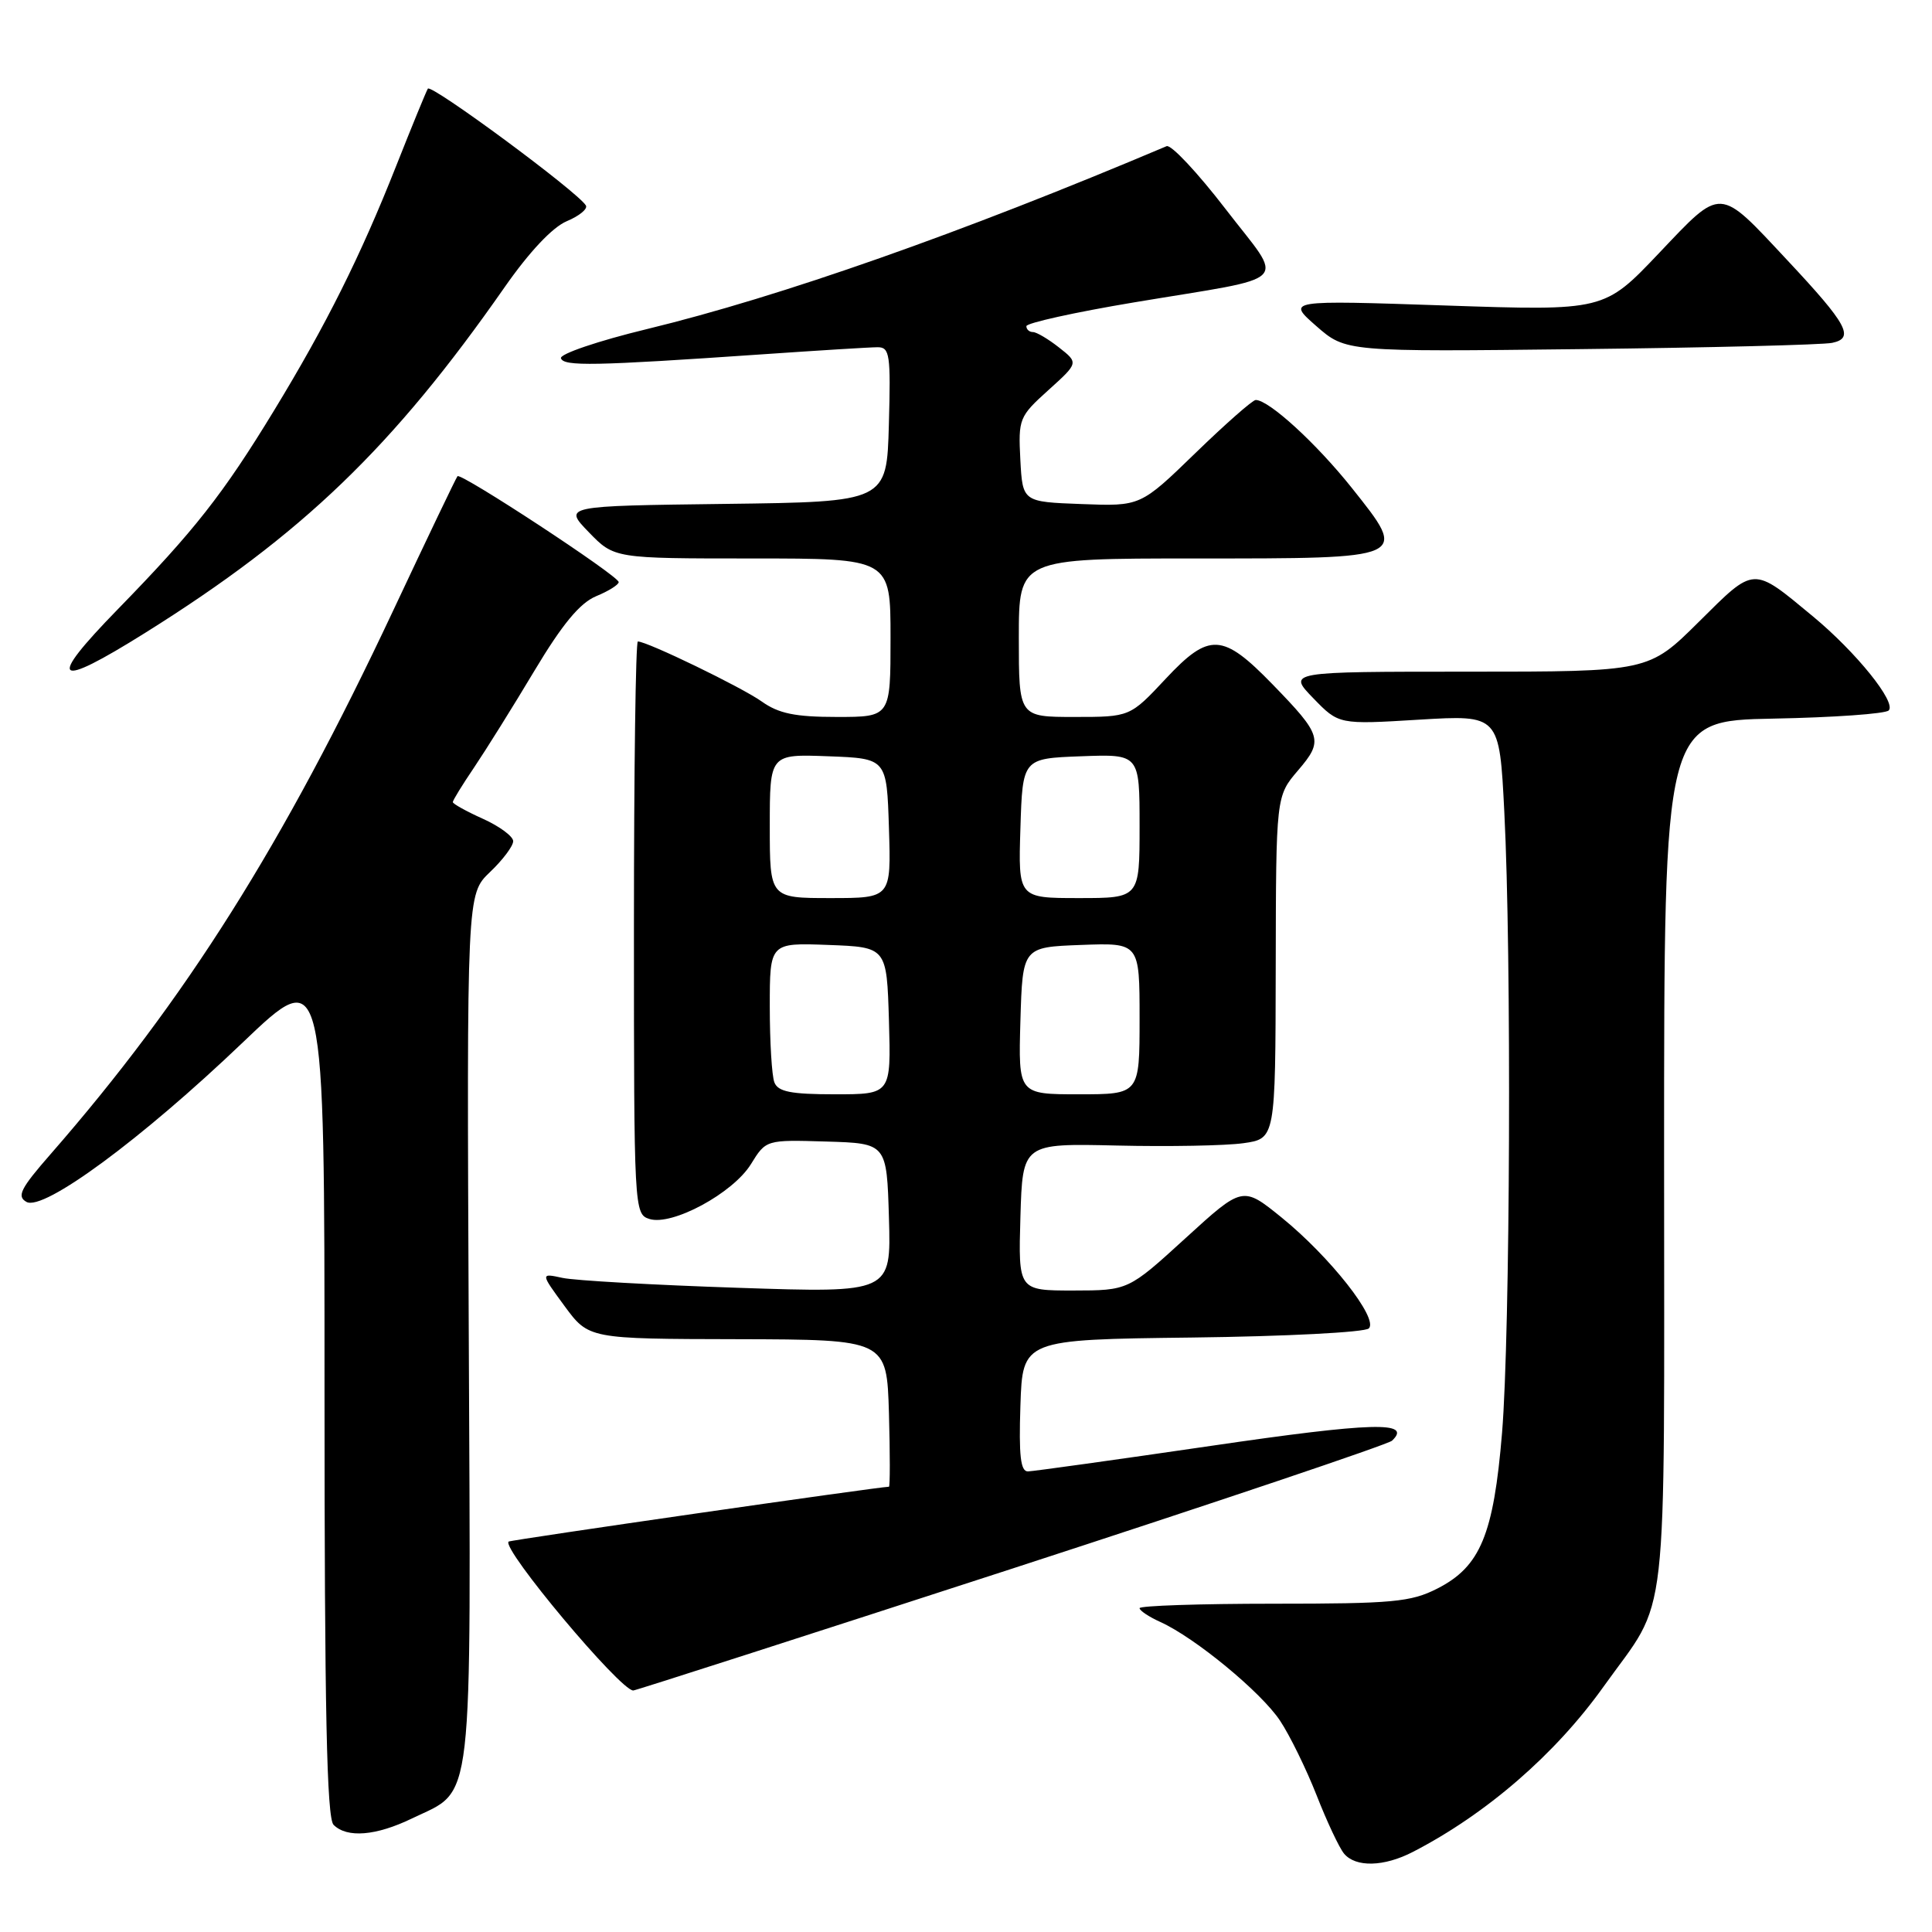 <?xml version="1.0" encoding="UTF-8" standalone="no"?>
<!DOCTYPE svg PUBLIC "-//W3C//DTD SVG 1.1//EN" "http://www.w3.org/Graphics/SVG/1.1/DTD/svg11.dtd" >
<svg xmlns="http://www.w3.org/2000/svg" xmlns:xlink="http://www.w3.org/1999/xlink" version="1.1" viewBox="0 0 256 256">
 <g >
 <path fill="currentColor"
d=" M 187.23 245.38 C 196.97 240.35 206.10 232.43 212.47 223.50 C 221.24 211.21 220.50 217.67 220.50 153.00 C 220.50 95.50 220.50 95.50 234.98 95.22 C 242.94 95.07 249.82 94.58 250.26 94.14 C 251.32 93.08 245.97 86.44 240.23 81.68 C 232.15 74.99 232.59 74.97 225.10 82.40 C 218.45 89.00 218.45 89.00 194.53 89.00 C 170.61 89.00 170.61 89.00 174.01 92.51 C 177.40 96.01 177.40 96.01 188.04 95.36 C 198.68 94.72 198.68 94.72 199.33 107.61 C 200.30 126.53 200.11 176.74 199.03 189.85 C 197.91 203.38 196.15 207.60 190.44 210.50 C 186.94 212.28 184.52 212.50 168.75 212.50 C 158.99 212.50 151.00 212.77 151.00 213.09 C 151.00 213.41 152.24 214.24 153.75 214.92 C 158.35 217.00 167.13 224.24 169.62 228.01 C 170.92 229.97 173.09 234.41 174.46 237.89 C 175.82 241.37 177.46 244.85 178.09 245.61 C 179.63 247.46 183.39 247.37 187.23 245.38 Z  M 54.60 240.95 C 62.86 236.96 62.40 240.86 62.11 176.00 C 61.85 118.50 61.85 118.50 64.92 115.56 C 66.62 113.95 68.00 112.10 68.00 111.46 C 68.00 110.83 66.20 109.49 64.00 108.50 C 61.80 107.51 60.00 106.51 60.00 106.28 C 60.00 106.05 61.27 103.98 62.83 101.68 C 64.38 99.38 67.98 93.62 70.82 88.87 C 74.52 82.69 76.84 79.90 78.99 79.00 C 80.65 78.32 81.99 77.47 81.98 77.13 C 81.96 76.30 61.06 62.59 60.62 63.10 C 60.43 63.32 56.60 71.32 52.11 80.88 C 37.52 111.94 24.61 132.42 6.72 152.91 C 2.72 157.48 2.19 158.53 3.51 159.26 C 5.76 160.53 18.79 150.92 32.16 138.14 C 43.00 127.78 43.00 127.78 43.00 184.19 C 43.00 226.73 43.30 240.90 44.20 241.80 C 45.98 243.58 49.83 243.26 54.60 240.95 Z  M 133.97 207.90 C 161.21 199.04 183.93 191.39 184.45 190.90 C 187.20 188.30 181.87 188.45 160.50 191.58 C 147.85 193.43 136.92 194.95 136.21 194.97 C 135.23 194.99 134.99 192.89 135.21 186.25 C 135.50 177.50 135.50 177.50 157.97 177.23 C 170.33 177.08 180.86 176.54 181.38 176.02 C 182.68 174.72 176.23 166.53 169.81 161.32 C 164.66 157.15 164.66 157.15 157.08 164.07 C 149.50 170.99 149.50 170.99 142.21 171.00 C 134.93 171.00 134.93 171.00 135.21 161.25 C 135.50 151.50 135.50 151.50 148.00 151.79 C 154.88 151.95 162.41 151.81 164.75 151.48 C 169.00 150.88 169.00 150.88 169.04 128.19 C 169.08 105.50 169.08 105.50 171.99 102.09 C 175.39 98.12 175.19 97.44 168.60 90.66 C 162.00 83.87 160.23 83.78 154.48 89.92 C 149.73 95.00 149.73 95.00 142.36 95.00 C 135.00 95.00 135.00 95.00 135.00 84.50 C 135.00 74.00 135.00 74.00 158.38 74.00 C 186.84 74.00 186.63 74.09 179.13 64.66 C 174.42 58.75 168.14 53.00 166.39 53.00 C 165.98 53.00 162.38 56.17 158.39 60.04 C 151.12 67.09 151.12 67.09 143.31 66.79 C 135.50 66.50 135.50 66.50 135.20 60.91 C 134.92 55.50 135.04 55.19 138.91 51.70 C 142.92 48.08 142.92 48.08 140.32 46.04 C 138.90 44.92 137.34 44.00 136.87 44.00 C 136.39 44.00 136.00 43.65 136.00 43.22 C 136.00 42.80 142.41 41.38 150.25 40.07 C 171.67 36.49 170.26 37.93 162.39 27.69 C 158.68 22.87 155.17 19.12 154.58 19.37 C 127.34 30.90 103.42 39.31 85.74 43.60 C 79.26 45.17 74.14 46.91 74.33 47.47 C 74.69 48.56 78.64 48.49 101.00 46.95 C 108.42 46.44 115.30 46.01 116.28 46.01 C 117.90 46.00 118.04 46.97 117.78 56.25 C 117.50 66.50 117.50 66.50 96.07 66.77 C 74.65 67.04 74.65 67.04 78.02 70.52 C 81.39 74.00 81.39 74.00 99.70 74.00 C 118.00 74.00 118.00 74.00 118.00 84.50 C 118.00 95.00 118.00 95.00 110.90 95.00 C 105.35 95.00 103.18 94.55 100.93 92.95 C 98.29 91.07 85.76 85.00 84.52 85.00 C 84.23 85.00 84.00 102.07 84.00 122.93 C 84.00 160.29 84.03 160.88 86.05 161.52 C 89.05 162.47 97.12 158.11 99.50 154.26 C 101.50 151.02 101.50 151.02 109.50 151.26 C 117.50 151.50 117.50 151.50 117.79 161.41 C 118.08 171.32 118.08 171.32 97.79 170.64 C 86.63 170.27 76.17 169.68 74.55 169.33 C 71.60 168.69 71.60 168.69 74.80 173.05 C 78.01 177.41 78.01 177.41 97.75 177.45 C 117.50 177.50 117.50 177.50 117.79 187.25 C 117.94 192.61 117.94 197.00 117.79 197.00 C 116.37 197.02 67.61 204.05 67.39 204.27 C 66.45 205.22 82.18 224.00 83.91 224.00 C 84.21 224.00 106.73 216.75 133.97 207.90 Z  M 19.26 83.84 C 40.07 70.82 52.07 59.26 66.87 38.05 C 70.13 33.38 73.20 30.11 75.10 29.31 C 76.77 28.61 77.91 27.67 77.63 27.22 C 76.50 25.38 57.09 11.05 56.69 11.75 C 56.45 12.16 54.56 16.77 52.49 22.00 C 47.77 33.94 43.22 43.05 36.31 54.40 C 29.56 65.48 25.77 70.31 15.59 80.75 C 6.10 90.48 7.19 91.40 19.26 83.84 Z  M 242.77 45.43 C 245.78 44.80 244.81 43.00 236.80 34.45 C 227.65 24.66 228.23 24.69 219.80 33.57 C 212.56 41.19 212.56 41.19 191.53 40.48 C 170.50 39.77 170.50 39.77 174.41 43.20 C 178.32 46.62 178.32 46.62 209.41 46.26 C 226.51 46.07 241.52 45.69 242.77 45.43 Z  M 102.61 143.42 C 102.27 142.55 102.00 138.03 102.00 133.38 C 102.00 124.92 102.00 124.92 109.75 125.21 C 117.50 125.50 117.50 125.50 117.79 135.25 C 118.07 145.00 118.07 145.00 110.64 145.00 C 104.79 145.00 103.09 144.66 102.61 143.42 Z  M 135.21 135.25 C 135.50 125.50 135.50 125.50 143.25 125.21 C 151.00 124.92 151.00 124.92 151.00 134.96 C 151.00 145.00 151.00 145.00 142.96 145.00 C 134.93 145.00 134.93 145.00 135.21 135.25 Z  M 102.00 109.46 C 102.00 99.92 102.00 99.92 109.75 100.21 C 117.50 100.50 117.50 100.50 117.79 109.75 C 118.08 119.00 118.08 119.00 110.04 119.00 C 102.00 119.00 102.00 119.00 102.00 109.46 Z  M 135.21 109.75 C 135.50 100.50 135.50 100.50 143.25 100.21 C 151.00 99.92 151.00 99.92 151.00 109.46 C 151.00 119.00 151.00 119.00 142.96 119.00 C 134.92 119.00 134.92 119.00 135.21 109.75 Z "/>
</g>
</svg>